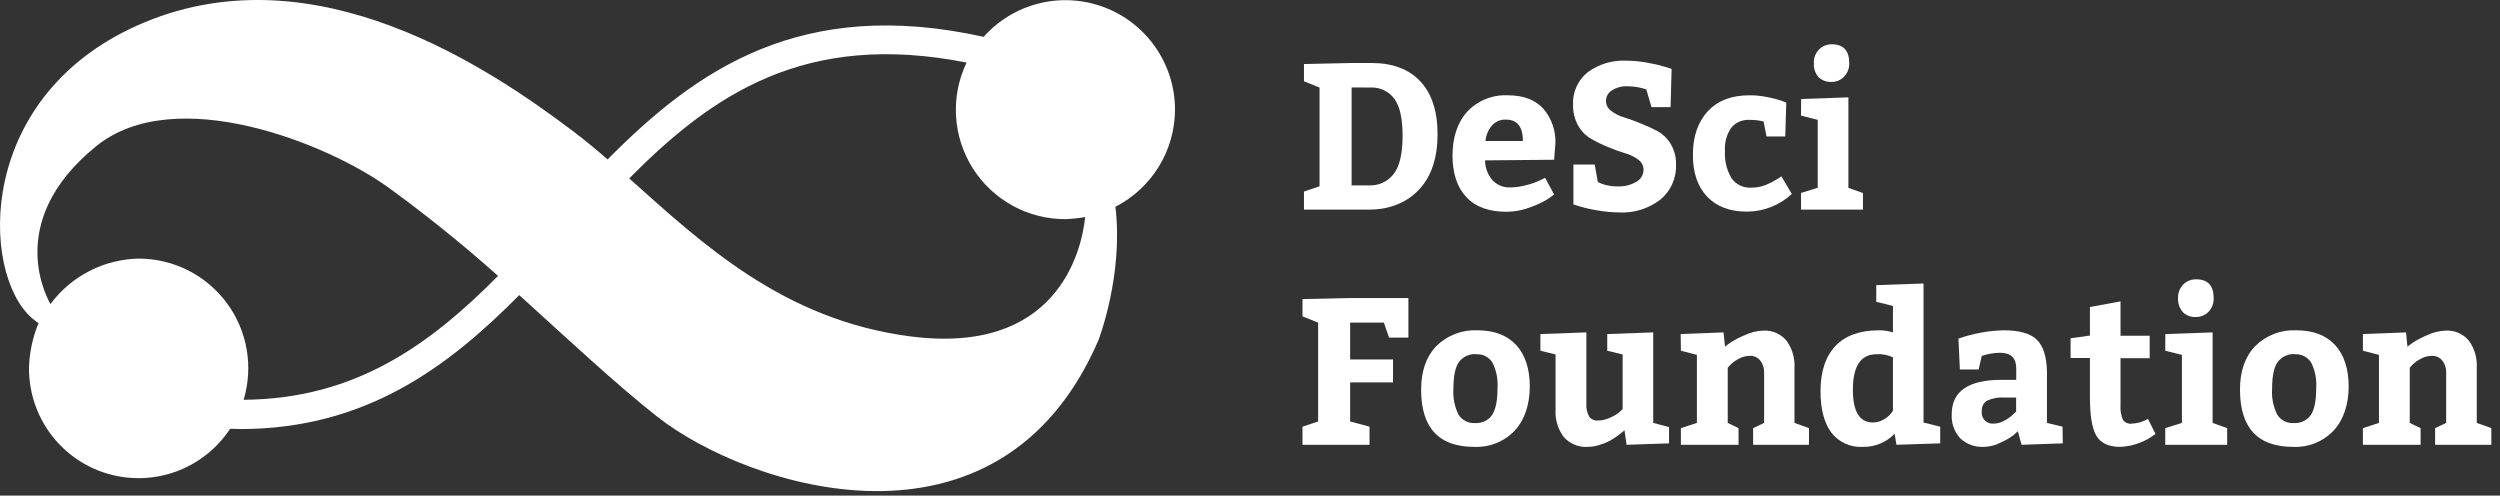 <svg width="227" height="45" viewBox="0 0 227 45" fill="none" xmlns="http://www.w3.org/2000/svg">
<rect x="0" y="0" width="227" height="45" fill="#333333" stroke="none"/>
<path d="M106.691 9.95C106.688 7.935 106.074 5.968 104.928 4.31C103.783 2.652 102.161 1.381 100.277 0.665C98.394 -0.051 96.337 -0.178 94.38 0.3C92.422 0.779 90.656 1.841 89.315 3.345C72.774 -0.31 63.27 6.287 55.173 14.475C54.126 13.571 53.092 12.71 52.058 11.932C44.289 6.057 28.665 -4.393 13.184 2.004C-2.298 8.402 -1.801 24.744 2.88 28.867C3.109 29.07 3.312 29.191 3.498 29.347C2.961 30.643 2.667 32.027 2.633 33.43C2.625 35.574 3.31 37.663 4.585 39.387C5.861 41.11 7.659 42.375 9.712 42.994C11.765 43.612 13.963 43.551 15.978 42.819C17.994 42.087 19.719 40.724 20.896 38.932C21.225 38.932 21.554 38.958 21.878 38.958C33.19 38.932 40.634 33.37 47.149 26.795C51.518 30.757 55.934 34.888 59.693 37.847C67.856 44.244 90.734 51.754 99.74 30.887C99.74 30.887 102.028 24.978 101.28 18.775C102.905 17.942 104.269 16.678 105.224 15.122C106.178 13.565 106.686 11.776 106.691 9.95ZM22.12 36.302C22.568 34.817 22.663 33.248 22.396 31.719C22.129 30.191 21.509 28.746 20.584 27.5C19.659 26.255 18.456 25.242 17.07 24.545C15.685 23.847 14.155 23.483 12.604 23.481C11.04 23.509 9.503 23.896 8.112 24.612C6.721 25.327 5.513 26.352 4.58 27.608C4.502 27.43 0.124 20.254 8.732 13.277C15.887 7.472 29.755 13.013 35.322 17.066C38.19 19.147 41.707 21.911 45.224 25.051C39.038 31.28 32.299 36.224 22.12 36.302ZM82.736 30.554C71.113 29.078 63.703 22.058 57.132 16.201C64.715 8.553 73.137 2.791 87.767 5.681C87.04 7.196 86.71 8.871 86.808 10.548C86.906 12.226 87.427 13.851 88.324 15.271C89.221 16.692 90.464 17.862 91.936 18.672C93.408 19.481 95.062 19.904 96.742 19.899C97.343 19.876 97.941 19.812 98.533 19.709C98.191 23.049 95.83 32.215 82.736 30.554Z" fill="white"/>
<path d="M118.401 19.034V17.391L119.815 16.915V7.948L118.401 7.381V5.815L122.726 5.72H124.522C126.434 5.72 127.917 6.274 128.96 7.381C130.002 8.488 130.53 10.098 130.53 12.2C130.53 14.302 129.985 16.006 128.852 17.209C127.718 18.412 126.187 19.034 124.258 19.034H118.401ZM122.726 7.939V16.833H124.292C124.727 16.856 125.161 16.772 125.556 16.589C125.951 16.405 126.296 16.128 126.559 15.781C127.092 15.086 127.358 13.924 127.355 12.295C127.355 10.759 127.104 9.648 126.607 8.969C126.358 8.634 126.03 8.365 125.653 8.187C125.276 8.009 124.86 7.927 124.444 7.948L122.726 7.939Z" fill="white"/>
<path d="M141.115 14.505L134.843 14.562C134.845 15.23 135.09 15.876 135.53 16.378C135.735 16.592 135.983 16.759 136.257 16.87C136.532 16.98 136.827 17.031 137.122 17.019C137.627 17.015 138.129 16.942 138.615 16.802C139.038 16.701 139.45 16.556 139.843 16.37L140.297 16.145L141.11 17.654C140.968 17.771 140.773 17.914 140.522 18.087C140.043 18.372 139.538 18.61 139.013 18.796C138.308 19.078 137.557 19.224 136.798 19.229C135.202 19.229 133.982 18.796 133.143 17.897C132.303 16.997 131.888 15.734 131.888 14.129C131.888 12.524 132.321 11.123 133.229 10.132C133.701 9.634 134.275 9.244 134.912 8.989C135.549 8.733 136.234 8.619 136.919 8.653C138.303 8.653 139.367 9.049 140.111 9.842C140.893 10.74 141.293 11.907 141.227 13.095L141.115 14.505ZM136.729 10.859C136.494 10.851 136.26 10.894 136.043 10.985C135.827 11.076 135.633 11.213 135.474 11.387C135.134 11.787 134.925 12.282 134.877 12.805H138.282C138.282 11.508 137.764 10.859 136.729 10.859Z" fill="white"/>
<path d="M144.8 14.942L145.081 16.53C145.658 16.809 146.293 16.944 146.933 16.923C147.502 16.944 148.066 16.803 148.559 16.517C148.764 16.41 148.935 16.249 149.054 16.052C149.173 15.854 149.236 15.627 149.234 15.396C149.231 15.221 149.187 15.049 149.105 14.894C149.023 14.739 148.906 14.606 148.763 14.505C148.41 14.236 148.009 14.038 147.582 13.921C147.058 13.765 146.544 13.579 146.042 13.363C145.504 13.145 144.981 12.892 144.476 12.606C143.981 12.317 143.573 11.9 143.295 11.4C142.976 10.825 142.816 10.175 142.832 9.518C142.803 8.954 142.909 8.392 143.141 7.878C143.373 7.363 143.723 6.911 144.164 6.559C145.164 5.825 146.385 5.454 147.625 5.508C148.291 5.512 148.956 5.576 149.61 5.698C150.153 5.79 150.689 5.916 151.215 6.075L151.782 6.265L151.687 9.726H149.956L149.485 8.121C148.951 7.936 148.389 7.839 147.824 7.835C147.301 7.801 146.782 7.935 146.34 8.216C146.18 8.32 146.048 8.463 145.957 8.632C145.867 8.8 145.82 8.989 145.821 9.181C145.825 9.355 145.869 9.526 145.951 9.68C146.033 9.834 146.15 9.967 146.293 10.067C146.645 10.338 147.046 10.539 147.474 10.66C147.944 10.807 148.454 10.993 149.005 11.218C149.526 11.424 150.036 11.658 150.532 11.919C151.021 12.199 151.428 12.604 151.713 13.091C152.033 13.64 152.197 14.267 152.184 14.903C152.214 15.515 152.1 16.124 151.852 16.684C151.604 17.243 151.229 17.737 150.757 18.126C149.707 18.935 148.404 19.347 147.08 19.29C146.408 19.286 145.738 19.225 145.077 19.108C144.522 19.022 143.973 18.899 143.433 18.74L142.867 18.567V14.942H144.8Z" fill="white"/>
<path d="M161.748 16.006L162.696 17.611C161.59 18.636 160.141 19.209 158.634 19.216C157.079 19.216 155.873 18.763 155.013 17.858C154.148 16.949 153.715 15.695 153.715 14.077C153.715 12.39 154.171 11.061 155.082 10.089C155.994 9.117 157.271 8.638 158.915 8.653C159.435 8.656 159.954 8.71 160.463 8.813C160.904 8.891 161.338 9.002 161.761 9.146L162.194 9.315L162.103 12.394H160.399L160.135 11.032C159.71 10.926 159.274 10.877 158.837 10.885C158.528 10.867 158.22 10.922 157.936 11.044C157.652 11.167 157.401 11.353 157.202 11.59C156.774 12.213 156.571 12.964 156.627 13.718C156.573 14.578 156.78 15.434 157.219 16.175C157.416 16.458 157.682 16.686 157.991 16.838C158.301 16.989 158.644 17.059 158.988 17.04C159.229 17.041 159.47 17.019 159.706 16.975C159.933 16.932 160.155 16.866 160.368 16.776C160.58 16.69 160.749 16.612 160.866 16.551C160.983 16.491 161.151 16.391 161.359 16.266C161.567 16.14 161.714 16.045 161.748 16.006Z" fill="white"/>
<path d="M163.543 8.99L167.834 8.839V17.058L169.158 17.529V19.034H163.535V17.52L165.049 17.049V10.88L163.535 10.5L163.543 8.99ZM164.698 5.72C164.688 5.492 164.725 5.264 164.808 5.051C164.89 4.838 165.017 4.644 165.178 4.483C165.328 4.334 165.507 4.216 165.703 4.136C165.899 4.057 166.109 4.017 166.32 4.02C167.379 4.02 167.908 4.587 167.908 5.72C167.92 5.951 167.883 6.182 167.801 6.398C167.718 6.614 167.591 6.81 167.428 6.974C167.284 7.122 167.111 7.239 166.921 7.319C166.731 7.398 166.527 7.438 166.32 7.437C166.102 7.452 165.882 7.42 165.676 7.346C165.47 7.272 165.281 7.155 165.122 7.005C164.818 6.648 164.666 6.187 164.698 5.72Z" fill="white"/>
<path d="M124.353 38.742V40.386H118.267V38.742C118.582 38.63 119.054 38.474 119.686 38.27V29.295L118.267 28.728V27.158L122.592 27.063H127.883V30.653H126.126L125.655 29.295H122.592V32.639H126.485V34.719H122.592V38.27L124.353 38.742Z" fill="white"/>
<path d="M134.142 29.991C135.665 29.991 136.84 30.435 137.667 31.323C138.489 32.215 138.904 33.486 138.904 35.096C138.904 36.705 138.446 38.123 137.533 39.101C137.062 39.597 136.49 39.985 135.856 40.239C135.221 40.494 134.539 40.609 133.856 40.576C130.647 40.576 129.04 38.846 129.038 35.385C129.038 33.698 129.498 32.379 130.417 31.427C130.904 30.942 131.487 30.564 132.128 30.317C132.77 30.07 133.455 29.959 134.142 29.991ZM134.047 32.154C133.744 32.133 133.441 32.188 133.165 32.314C132.89 32.441 132.65 32.634 132.468 32.876C132.136 33.344 131.97 34.151 131.97 35.299C131.912 36.117 132.075 36.936 132.442 37.669C132.604 37.917 132.829 38.117 133.095 38.248C133.36 38.379 133.656 38.436 133.952 38.413C134.248 38.433 134.545 38.375 134.814 38.246C135.082 38.118 135.312 37.922 135.483 37.678C135.812 37.191 135.976 36.366 135.976 35.204C136.027 34.416 135.867 33.629 135.513 32.924C135.36 32.677 135.143 32.476 134.885 32.343C134.626 32.209 134.337 32.149 134.047 32.167V32.154Z" fill="white"/>
<path d="M141.245 37.202V32.184L139.869 31.847V30.333L144.043 30.181V36.67C144.015 37.068 144.1 37.465 144.29 37.816C144.382 37.943 144.505 38.044 144.648 38.108C144.79 38.173 144.947 38.199 145.103 38.184C145.479 38.178 145.849 38.09 146.189 37.929C146.5 37.798 146.792 37.623 147.054 37.41L147.335 37.146V32.184L145.938 31.847V30.333L150.112 30.181V38.4L151.548 38.781V40.256L147.694 40.386L147.504 39.062L147.322 39.227C147.24 39.291 147.08 39.417 146.842 39.594C146.606 39.764 146.359 39.919 146.102 40.057C145.808 40.204 145.501 40.325 145.185 40.416C144.851 40.518 144.505 40.572 144.156 40.576C143.751 40.602 143.346 40.535 142.971 40.38C142.597 40.226 142.262 39.988 141.993 39.685C141.457 38.972 141.192 38.092 141.245 37.202Z" fill="white"/>
<path d="M152.604 30.333L156.497 30.182L156.631 31.479C156.807 31.335 156.99 31.199 157.18 31.073C157.58 30.823 157.999 30.607 158.435 30.428C158.958 30.177 159.528 30.038 160.109 30.021C160.506 29.997 160.903 30.067 161.268 30.225C161.634 30.383 161.957 30.624 162.211 30.93C162.73 31.644 162.987 32.514 162.938 33.395V38.4C163.098 38.452 163.331 38.534 163.634 38.647L164.257 38.876V40.386H159.183V38.876L160.182 38.4V33.828C160.197 33.437 160.075 33.053 159.836 32.742C159.724 32.602 159.581 32.49 159.418 32.415C159.255 32.34 159.077 32.304 158.898 32.31C158.537 32.312 158.183 32.406 157.868 32.582C157.593 32.722 157.342 32.905 157.124 33.123L156.878 33.387V38.4L157.859 38.876V40.386H152.625V38.876L154.079 38.4V32.223L152.625 31.847L152.604 30.333Z" fill="white"/>
<path d="M176.17 40.256L172.199 40.386L172.03 39.386C171.661 39.769 171.217 40.072 170.726 40.277C170.235 40.482 169.707 40.583 169.175 40.576C168.619 40.614 168.061 40.513 167.553 40.282C167.045 40.051 166.602 39.697 166.264 39.252C165.624 38.37 165.304 37.129 165.304 35.528C165.304 33.743 165.754 32.373 166.654 31.419C167.553 30.464 168.886 29.988 170.65 29.991C171.067 29.992 171.481 30.056 171.879 30.181V27.781L170.365 27.404V25.89L174.656 25.743V38.366L176.17 38.742V40.256ZM171.879 37.289V32.444C171.419 32.227 170.911 32.13 170.404 32.163C168.962 32.163 168.241 33.233 168.241 35.372C168.241 37.367 168.842 38.361 170.054 38.361C170.404 38.362 170.748 38.266 171.048 38.084C171.299 37.952 171.52 37.769 171.697 37.548L171.879 37.289Z" fill="white"/>
<path d="M187.3 40.256L183.558 40.386L183.221 39.157L182.788 39.547C182.44 39.794 182.067 40.005 181.677 40.178C181.206 40.426 180.685 40.562 180.154 40.576C179.76 40.6 179.365 40.544 178.993 40.411C178.621 40.278 178.28 40.071 177.991 39.802C177.722 39.507 177.514 39.161 177.381 38.784C177.248 38.407 177.192 38.008 177.217 37.609C177.217 35.527 178.728 34.487 181.75 34.49H183.074V33.452C183.074 32.506 182.589 32.033 181.62 32.033C181.33 32.032 181.04 32.058 180.755 32.111C180.543 32.143 180.335 32.194 180.132 32.262L179.942 32.318L179.661 33.547H177.956L177.827 30.748C179.145 30.282 180.529 30.026 181.927 29.991C183.369 29.991 184.379 30.28 184.955 30.856C185.532 31.433 185.835 32.395 185.864 33.742V38.4L187.278 38.742L187.3 40.256ZM179.946 37.328C179.923 37.48 179.936 37.636 179.984 37.783C180.032 37.929 180.113 38.063 180.221 38.173C180.33 38.283 180.462 38.366 180.608 38.416C180.754 38.466 180.909 38.481 181.062 38.461C181.398 38.45 181.725 38.355 182.014 38.184C182.295 38.037 182.554 37.852 182.784 37.635L183.065 37.371V36.095H181.988C181.445 36.057 180.902 36.158 180.409 36.389C180.254 36.488 180.129 36.628 180.047 36.794C179.965 36.959 179.931 37.144 179.946 37.328Z" fill="white"/>
<path d="M192.512 40.576C191.47 40.576 190.747 40.239 190.349 39.564C189.951 38.889 189.765 37.717 189.765 36.038V32.504H188.009V30.714L189.765 30.471V27.876L192.543 27.366V30.484H195.19V32.522H192.543V36.77C192.511 37.221 192.582 37.673 192.75 38.093C192.834 38.225 192.953 38.33 193.094 38.396C193.235 38.463 193.391 38.488 193.546 38.469C194.071 38.449 194.584 38.3 195.038 38.037L195.718 39.4C194.798 40.116 193.677 40.527 192.512 40.576Z" fill="white"/>
<path d="M196.613 30.333L200.904 30.182V38.4L202.228 38.876V40.386H196.604V38.876L198.118 38.4V32.223L196.604 31.847L196.613 30.333ZM197.768 27.063C197.758 26.834 197.795 26.607 197.878 26.394C197.96 26.181 198.086 25.987 198.248 25.826C198.401 25.674 198.583 25.555 198.783 25.475C198.982 25.396 199.196 25.358 199.412 25.363C200.473 25.363 201.002 25.929 200.999 27.063C201.011 27.294 200.975 27.526 200.892 27.743C200.81 27.96 200.682 28.157 200.519 28.322C200.374 28.468 200.202 28.585 200.012 28.664C199.822 28.744 199.618 28.785 199.412 28.784C199.193 28.8 198.973 28.769 198.767 28.695C198.56 28.62 198.372 28.503 198.213 28.352C198.058 28.177 197.938 27.973 197.862 27.752C197.785 27.531 197.753 27.296 197.768 27.063Z" fill="white"/>
<path d="M208.496 29.991C210.018 29.991 211.193 30.435 212.021 31.323C212.843 32.215 213.258 33.486 213.258 35.096C213.258 36.705 212.8 38.123 211.887 39.101C211.416 39.597 210.844 39.985 210.209 40.239C209.575 40.494 208.893 40.609 208.21 40.576C205 40.576 203.394 38.846 203.391 35.385C203.391 33.698 203.851 32.379 204.771 31.427C205.258 30.942 205.841 30.564 206.482 30.317C207.123 30.07 207.809 29.959 208.496 29.991ZM208.4 32.154C208.096 32.131 207.79 32.185 207.512 32.311C207.234 32.438 206.992 32.632 206.809 32.876C206.474 33.344 206.307 34.151 206.307 35.299C206.249 36.117 206.414 36.936 206.783 37.669C206.944 37.917 207.17 38.118 207.435 38.248C207.701 38.379 207.997 38.436 208.292 38.413C208.589 38.433 208.886 38.375 209.154 38.246C209.423 38.118 209.653 37.922 209.824 37.678C210.152 37.189 210.312 36.38 210.312 35.204C210.365 34.416 210.206 33.63 209.854 32.924C209.701 32.677 209.484 32.476 209.225 32.343C208.967 32.209 208.678 32.149 208.387 32.167L208.4 32.154Z" fill="white"/>
<path d="M214.552 30.333L218.466 30.182L218.596 31.479C218.772 31.335 218.956 31.199 219.145 31.073C219.545 30.824 219.965 30.608 220.4 30.428C220.923 30.178 221.494 30.039 222.074 30.021C222.468 29.998 222.863 30.067 223.225 30.223C223.588 30.379 223.909 30.618 224.163 30.921C224.684 31.634 224.941 32.506 224.89 33.387V38.4C225.054 38.452 225.288 38.534 225.591 38.647L226.213 38.876V40.386H221.109V38.876L222.113 38.4V33.828C222.129 33.436 222.004 33.051 221.762 32.742C221.651 32.602 221.509 32.49 221.347 32.415C221.184 32.34 221.007 32.304 220.828 32.31C220.467 32.312 220.113 32.405 219.799 32.582C219.522 32.721 219.269 32.904 219.05 33.123L218.804 33.387V38.4L219.79 38.876V40.386H214.552V38.876L216.009 38.4V32.223L214.552 31.847V30.333Z" fill="white"/>
</svg>
